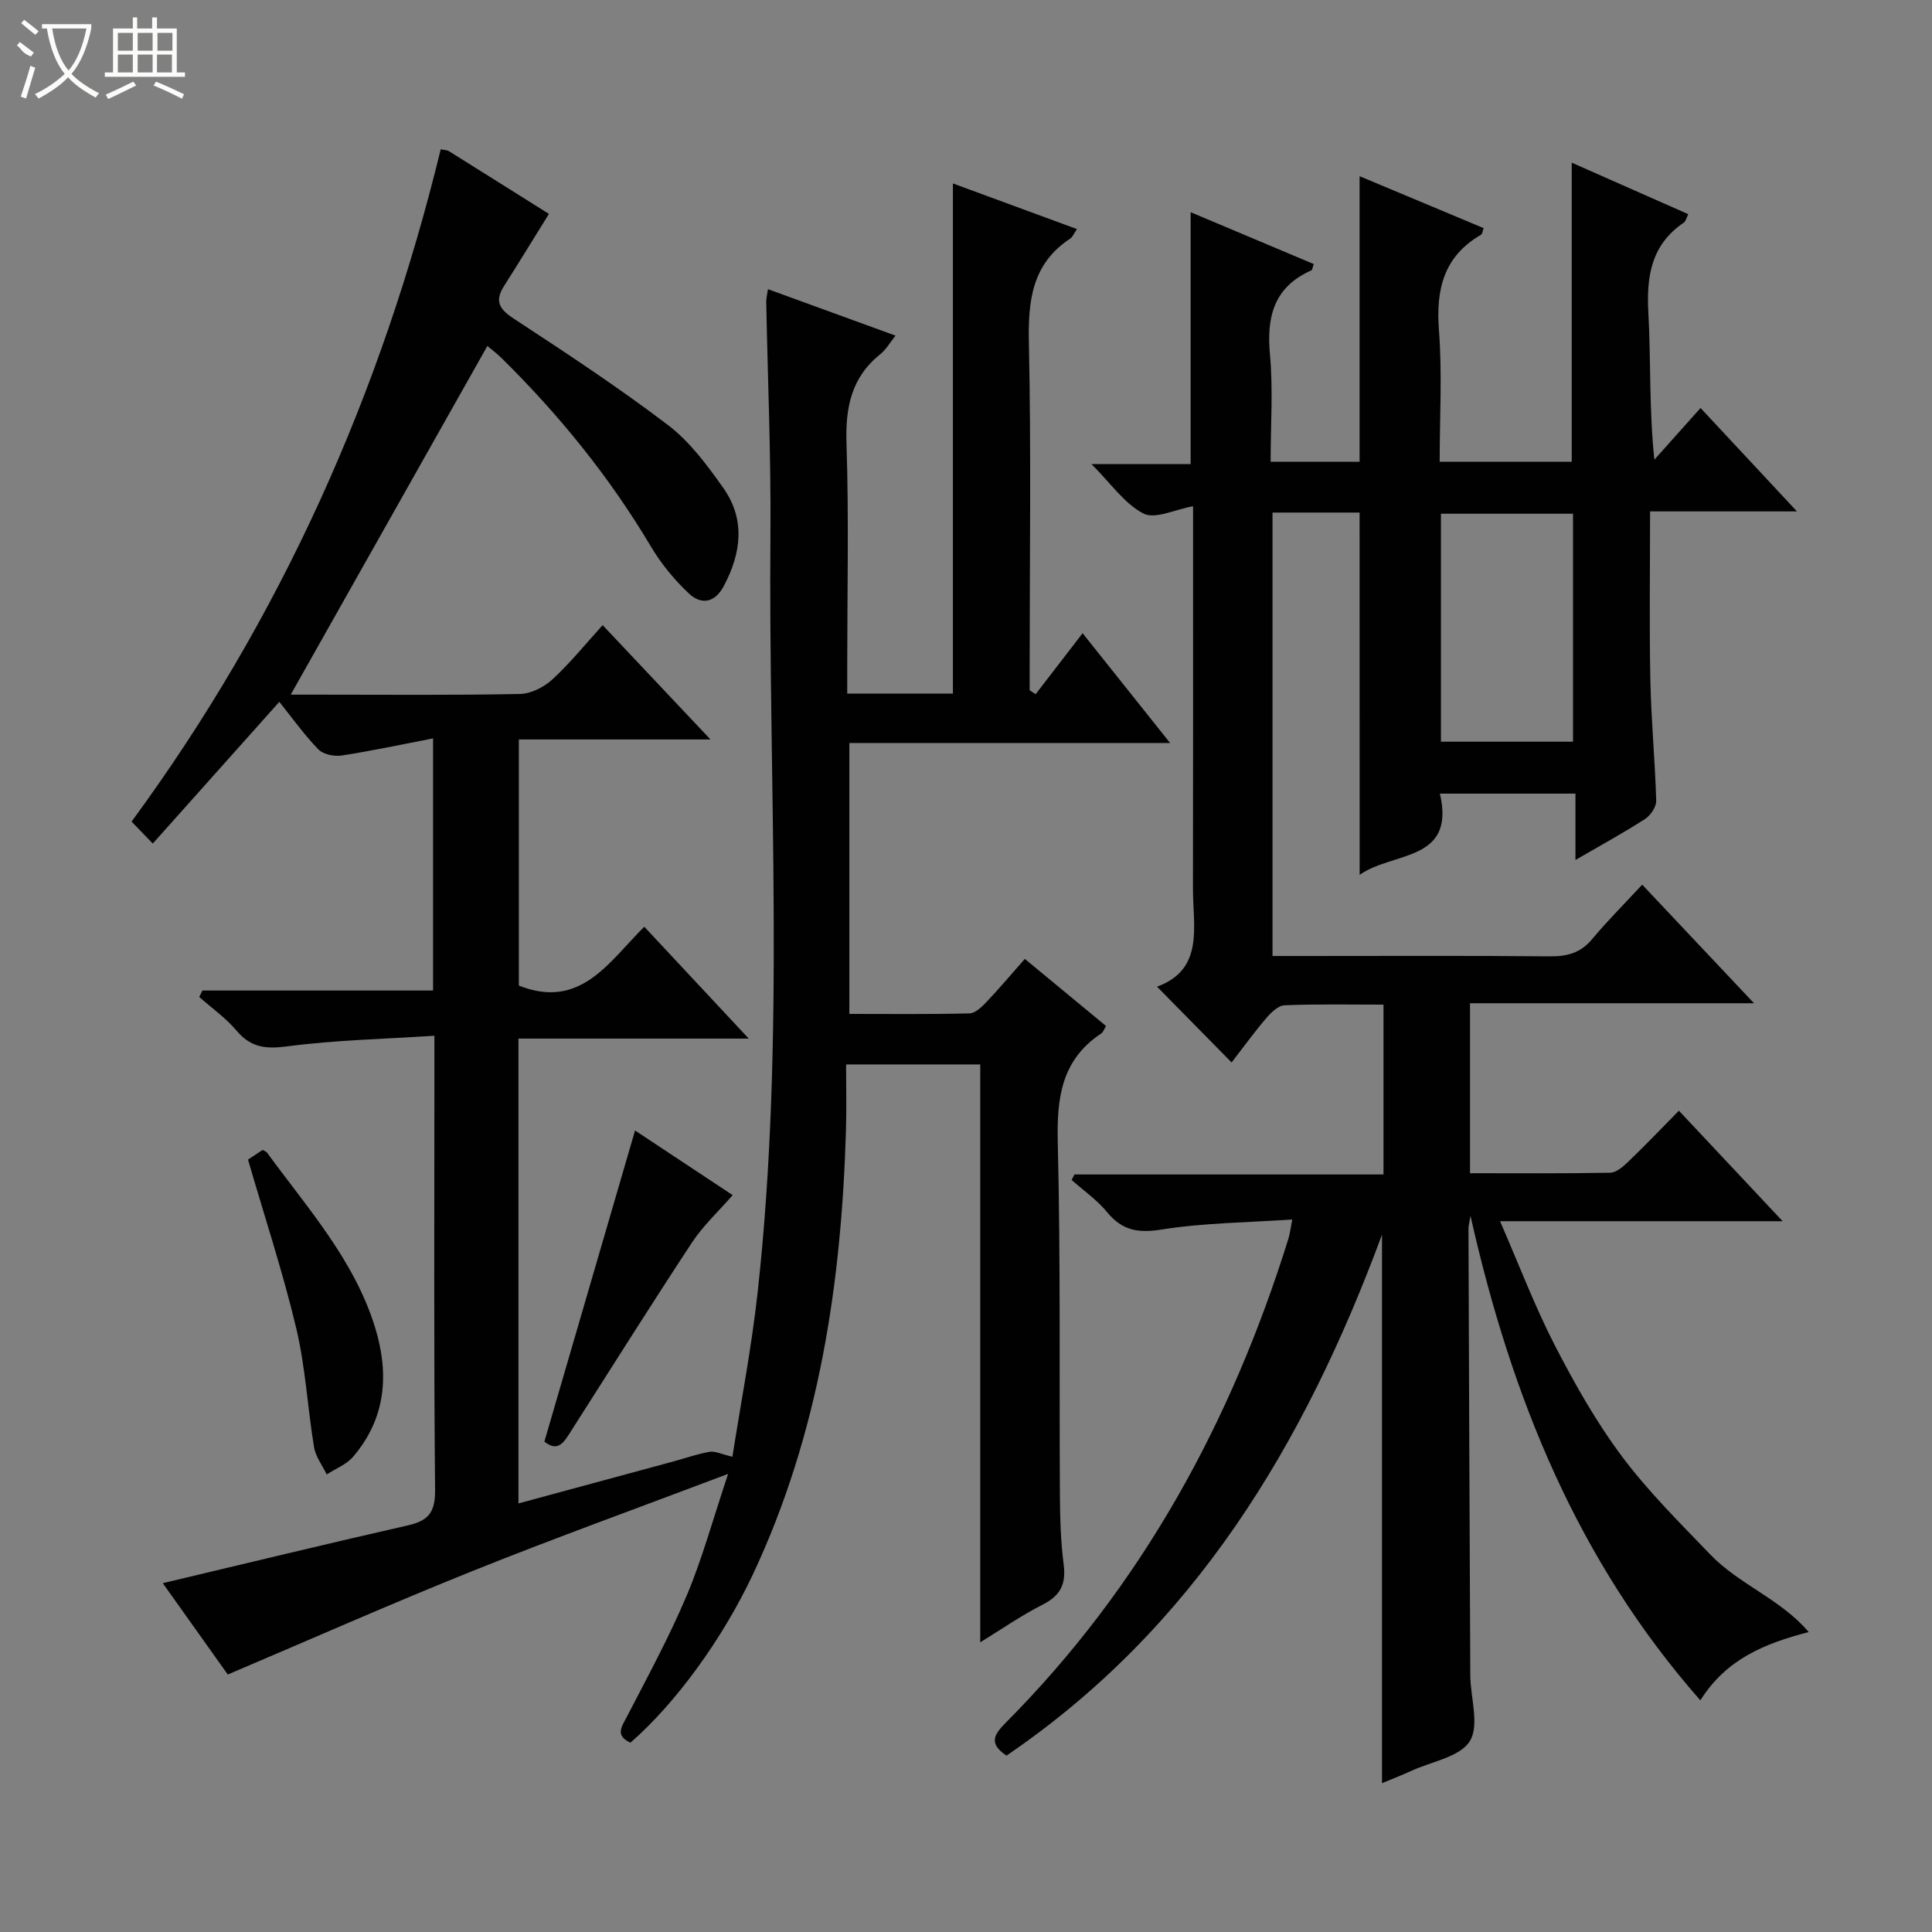 <svg enable-background="new 0 0 400 400" viewBox="0 0 400 400" xmlns="http://www.w3.org/2000/svg"><rect x="0" y="0" width="400" height="400" fill="#808080" stroke="none"/><g fill="#010102"><path d="m151.64 301.6c1.73-11.1 3.95-22.51 5.22-34.02 5.77-52.31 2.21-104.81 2.65-157.23.13-15.97-.57-31.95-.87-47.93-.01-.64.18-1.29.36-2.55 8.74 3.18 17.24 6.28 26.41 9.62-1.17 1.45-1.96 2.89-3.15 3.84-6.05 4.84-7.25 11.1-7 18.57.5 15.31.15 30.66.15 45.99v5.72h21.88c0-35.13 0-70.17 0-105.63 8.43 3.1 16.9 6.22 25.69 9.45-.66.95-.91 1.64-1.41 1.97-7.96 5.25-8.74 12.92-8.55 21.7.48 22.32.16 44.66.16 66.99v4.82c.41.27.83.54 1.24.81 3.09-4.02 6.19-8.04 9.72-12.62 6.77 8.49 12.19 15.29 18.12 22.73-22.51 0-44.24 0-66.41 0v56.09c8.34 0 16.61.1 24.88-.11 1.2-.03 2.55-1.35 3.52-2.37 2.62-2.76 5.08-5.68 7.93-8.91 5.67 4.69 11.14 9.2 16.81 13.89-.35.57-.55 1.26-1.01 1.56-8.23 5.46-9.2 13.34-8.98 22.53.59 24.31.3 48.65.44 72.98.03 4.81.17 9.66.78 14.42.52 4-.62 6.41-4.29 8.28-4.55 2.31-8.78 5.26-12.98 7.83 0-39.92 0-79.59 0-119.64-8.54 0-17.61 0-27.78 0 0 4.42.12 9-.02 13.58-.93 31.81-5.58 62.86-19.27 92-6.3 13.41-16.07 26.77-25.35 34.84-3.26-1.49-1.82-3.29-.67-5.51 4.28-8.25 8.73-16.46 12.34-25.01 3.2-7.59 5.37-15.63 8.55-25.13-18.52 7.01-35.72 13.21-52.69 20.02-16.93 6.79-33.61 14.18-50.9 21.52-4.22-5.92-8.8-12.35-13.46-18.91 17.24-4.09 33.93-8.15 50.68-11.95 4.2-.95 5.74-2.6 5.7-7.26-.28-29.16-.14-58.32-.14-87.49 0-1.81 0-3.62 0-6.64-10.45.68-20.54.89-30.49 2.2-4.46.59-7.52.24-10.47-3.25-2.22-2.63-5.13-4.68-7.73-6.98.22-.44.44-.88.66-1.33h47.75c0-17.4 0-34.15 0-52.2-6.48 1.25-12.67 2.58-18.92 3.54-1.55.24-3.82-.23-4.83-1.27-2.97-3.07-5.47-6.59-8.08-9.84-8.74 9.79-17.24 19.31-26.2 29.34-1.81-1.87-2.93-3.04-4.39-4.55 31.01-42.21 51.73-88.77 64.01-139.2.78.18 1.32.16 1.71.41 6.91 4.31 13.8 8.65 20.69 12.98-3.18 5.11-6.19 10.04-9.29 14.92-1.96 3.07-1.06 4.74 1.96 6.73 10.84 7.1 21.69 14.24 31.99 22.07 4.52 3.44 8.12 8.32 11.45 13.03 4.59 6.51 3.72 13.44.12 20.25-1.89 3.58-4.71 3.99-7.29 1.55-2.98-2.81-5.69-6.1-7.78-9.61-8.56-14.42-19.01-27.3-30.91-39.04-1.14-1.13-2.45-2.09-3-2.55-13.6 24.12-27.1 48.05-40.71 72.18h5.44c14 0 28 .14 41.99-.14 2.29-.04 4.99-1.4 6.73-3 3.64-3.34 6.77-7.23 10.42-11.25 7.32 7.76 14.37 15.23 22.33 23.67-13.81 0-26.58 0-39.68 0v50.95c12.78 5.1 18.7-4.98 25.97-12.18 7.07 7.57 13.94 14.93 21.63 23.16-16.64 0-32.04 0-47.68 0v96.24c10.84-2.94 21.38-5.79 31.92-8.65 2.56-.69 5.08-1.59 7.67-2.04 1.12-.19 2.41.49 4.71 1.02z"/><path d="m281.49 106.12c-6.03 0-11.84 0-18.03 0v91.81h6.42c17 0 34-.09 51 .07 3.59.03 6.36-.69 8.74-3.55 3.19-3.82 6.73-7.35 10.38-11.29 7.89 8.37 15.16 16.08 23.15 24.55-20.11 0-39.28 0-58.8 0v35.19c9.77 0 19.39.08 29-.1 1.25-.02 2.65-1.21 3.67-2.19 3.48-3.34 6.82-6.84 10.58-10.65 7.05 7.51 13.9 14.81 21.48 22.88-19.85 0-38.59 0-58.51 0 3.95 9.06 7.16 17.56 11.29 25.6 4.1 7.96 8.56 15.87 13.9 23.03 5.44 7.29 12 13.78 18.33 20.37 5.96 6.21 14.63 9.26 20.38 16.06-9.23 2.4-17.08 5.63-22.43 14.14-25.38-28.86-39.1-62.62-47.59-100.31-.27 1.66-.43 2.14-.42 2.62.11 30.83.23 61.66.38 92.48.02 4.64 1.94 10.3-.08 13.62-2 3.29-7.87 4.24-12.07 6.16-2.08.95-4.22 1.78-6.13 2.58 0-37.69 0-75.1 0-113.58-16.11 43.59-38.99 81.51-77.75 107.87-3.81-2.53-2.51-4.44-.17-6.79 28.19-28.34 46.74-62.34 58.55-100.26.29-.94.4-1.94.79-3.95-9.32.64-18.29.69-27.04 2.08-4.89.78-8.17.21-11.29-3.59-2.08-2.53-4.87-4.47-7.35-6.67.2-.38.39-.76.59-1.14h63.98c0-11.9 0-23.27 0-35.16-6.91 0-13.7-.14-20.48.13-1.32.05-2.81 1.51-3.81 2.68-2.58 3.03-4.92 6.26-7.16 9.16-5.14-5.22-10.1-10.26-15.44-15.69 9.83-3.59 7.42-12.45 7.44-20.36.05-24.5.02-49 .02-73.5 0-1.81 0-3.62 0-5.61-3.73.66-7.84 2.75-10.25 1.52-3.92-2.01-6.72-6.19-10.78-10.24h20.53c0-17.66 0-34.7 0-52.16 8.51 3.59 17.01 7.17 25.49 10.74-.27.76-.3 1.22-.49 1.3-7.72 3.43-9.31 9.54-8.58 17.42.67 7.24.14 14.59.14 22.21h18.42c0-19.48 0-39.01 0-59.12 8.56 3.58 17.06 7.14 25.68 10.75-.22.57-.26 1.21-.56 1.38-7.74 4.5-9.34 11.34-8.69 19.81.69 8.91.15 17.92.15 27.19h27.34c0-20.45 0-40.84 0-61.93 7.99 3.53 15.94 7.05 24.12 10.66-.35.7-.49 1.46-.93 1.76-6.76 4.59-7.74 11.12-7.32 18.73.54 9.92.13 19.89 1.24 30.34 3.1-3.46 6.19-6.93 9.56-10.7 6.54 7.01 12.83 13.77 19.96 21.41-10.76 0-20.43 0-30.41 0 0 12.08-.17 23.54.06 34.99.17 8.3.97 16.59 1.21 24.9.04 1.27-1.17 3.06-2.32 3.8-4.46 2.87-9.13 5.42-14.4 8.48 0-4.78 0-9.11 0-13.74-9.52 0-18.44 0-28.06 0 3.3 14.23-9.76 11.94-16.62 16.82-.01-25.2-.01-49.87-.01-75.01zm16.84 47.44h27.35c0-15.93 0-31.49 0-47.2-9.27 0-18.29 0-27.35 0z"/><path d="m112.71 298.46c6.22-21.34 12.41-42.59 18.77-64.4 6.47 4.28 13.15 8.7 20.21 13.38-2.95 3.39-6.12 6.32-8.42 9.81-8.5 12.9-16.71 25.99-25.02 39.01-1.39 2.16-2.64 4.57-5.54 2.2z"/><path d="m51.35 240.09c.87-.58 1.96-1.3 3.02-2.01.37.22.74.32.92.56 8.38 11.51 18.08 22.24 22.38 36.24 2.95 9.61 2.23 18.78-4.56 26.72-1.37 1.61-3.62 2.46-5.47 3.67-.9-1.88-2.3-3.68-2.62-5.65-1.35-8.18-1.77-16.56-3.68-24.59-2.75-11.57-6.5-22.91-9.99-34.94z"/></g><path d="m6.4 11.7c-2-.8-1.9-1.6-2.9-2.3l.6-.7c.9.7 1.9 1.4 2.9 2.2zm-2.1 8.3c.7-2.1 1.4-4.2 2-6.4.2.1.6.3 1 .4-.7 2.3-1.3 4.4-1.9 6.4zm3-12.8c-1.1-.9-2.1-1.7-2.9-2.4l.6-.7c1 .8 2 1.5 3 2.4zm1.4-1.3v-.9h10.2v.9c-.9 4.2-2.3 7.3-4.1 9.4 1.3 1.4 3.2 2.7 5.7 4-.2.2-.4.5-.7.9-2.5-1.4-4.4-2.7-5.7-4.2-1.4 1.5-3.5 3-6.1 4.4 0 0 0 0-.1-.1-.3-.4-.5-.7-.7-.8 2.7-1.3 4.7-2.8 6.2-4.2-1.8-2.2-3-5.3-3.7-9.4zm9.2 0h-7.1c.6 3.8 1.7 6.7 3.4 8.7 1.7-2 2.9-4.8 3.7-8.7z" fill="#fbfcfa"/><path d="m31.6 3.6h.9v2.3h4.1v9.1h1.7v.9h-16.6v-.9h1.7v-9.1h4.1v-2.3h.9v2.3h3.1v-2.3zm-4 13.3.6.8c-1.9.9-3.8 1.9-5.8 2.8-.2-.3-.3-.6-.5-.9 2-.9 3.9-1.8 5.7-2.7zm-3.2-10.1v3.7h3.1v-3.7zm0 4.5v3.7h3.1v-3.7zm4.1-4.5v3.7h3.1v-3.7zm0 4.5v3.7h3.1v-3.7zm9.1 9.1c-2.1-1.1-4.1-2-5.8-2.7l.5-.8c2.2.9 4.1 1.8 5.8 2.6l-.4.9zm-1.9-13.6h-3.1v3.7h3.1zm-3.2 4.5v3.7h3.1v-3.7z" fill="#fbfcfa"/></svg>